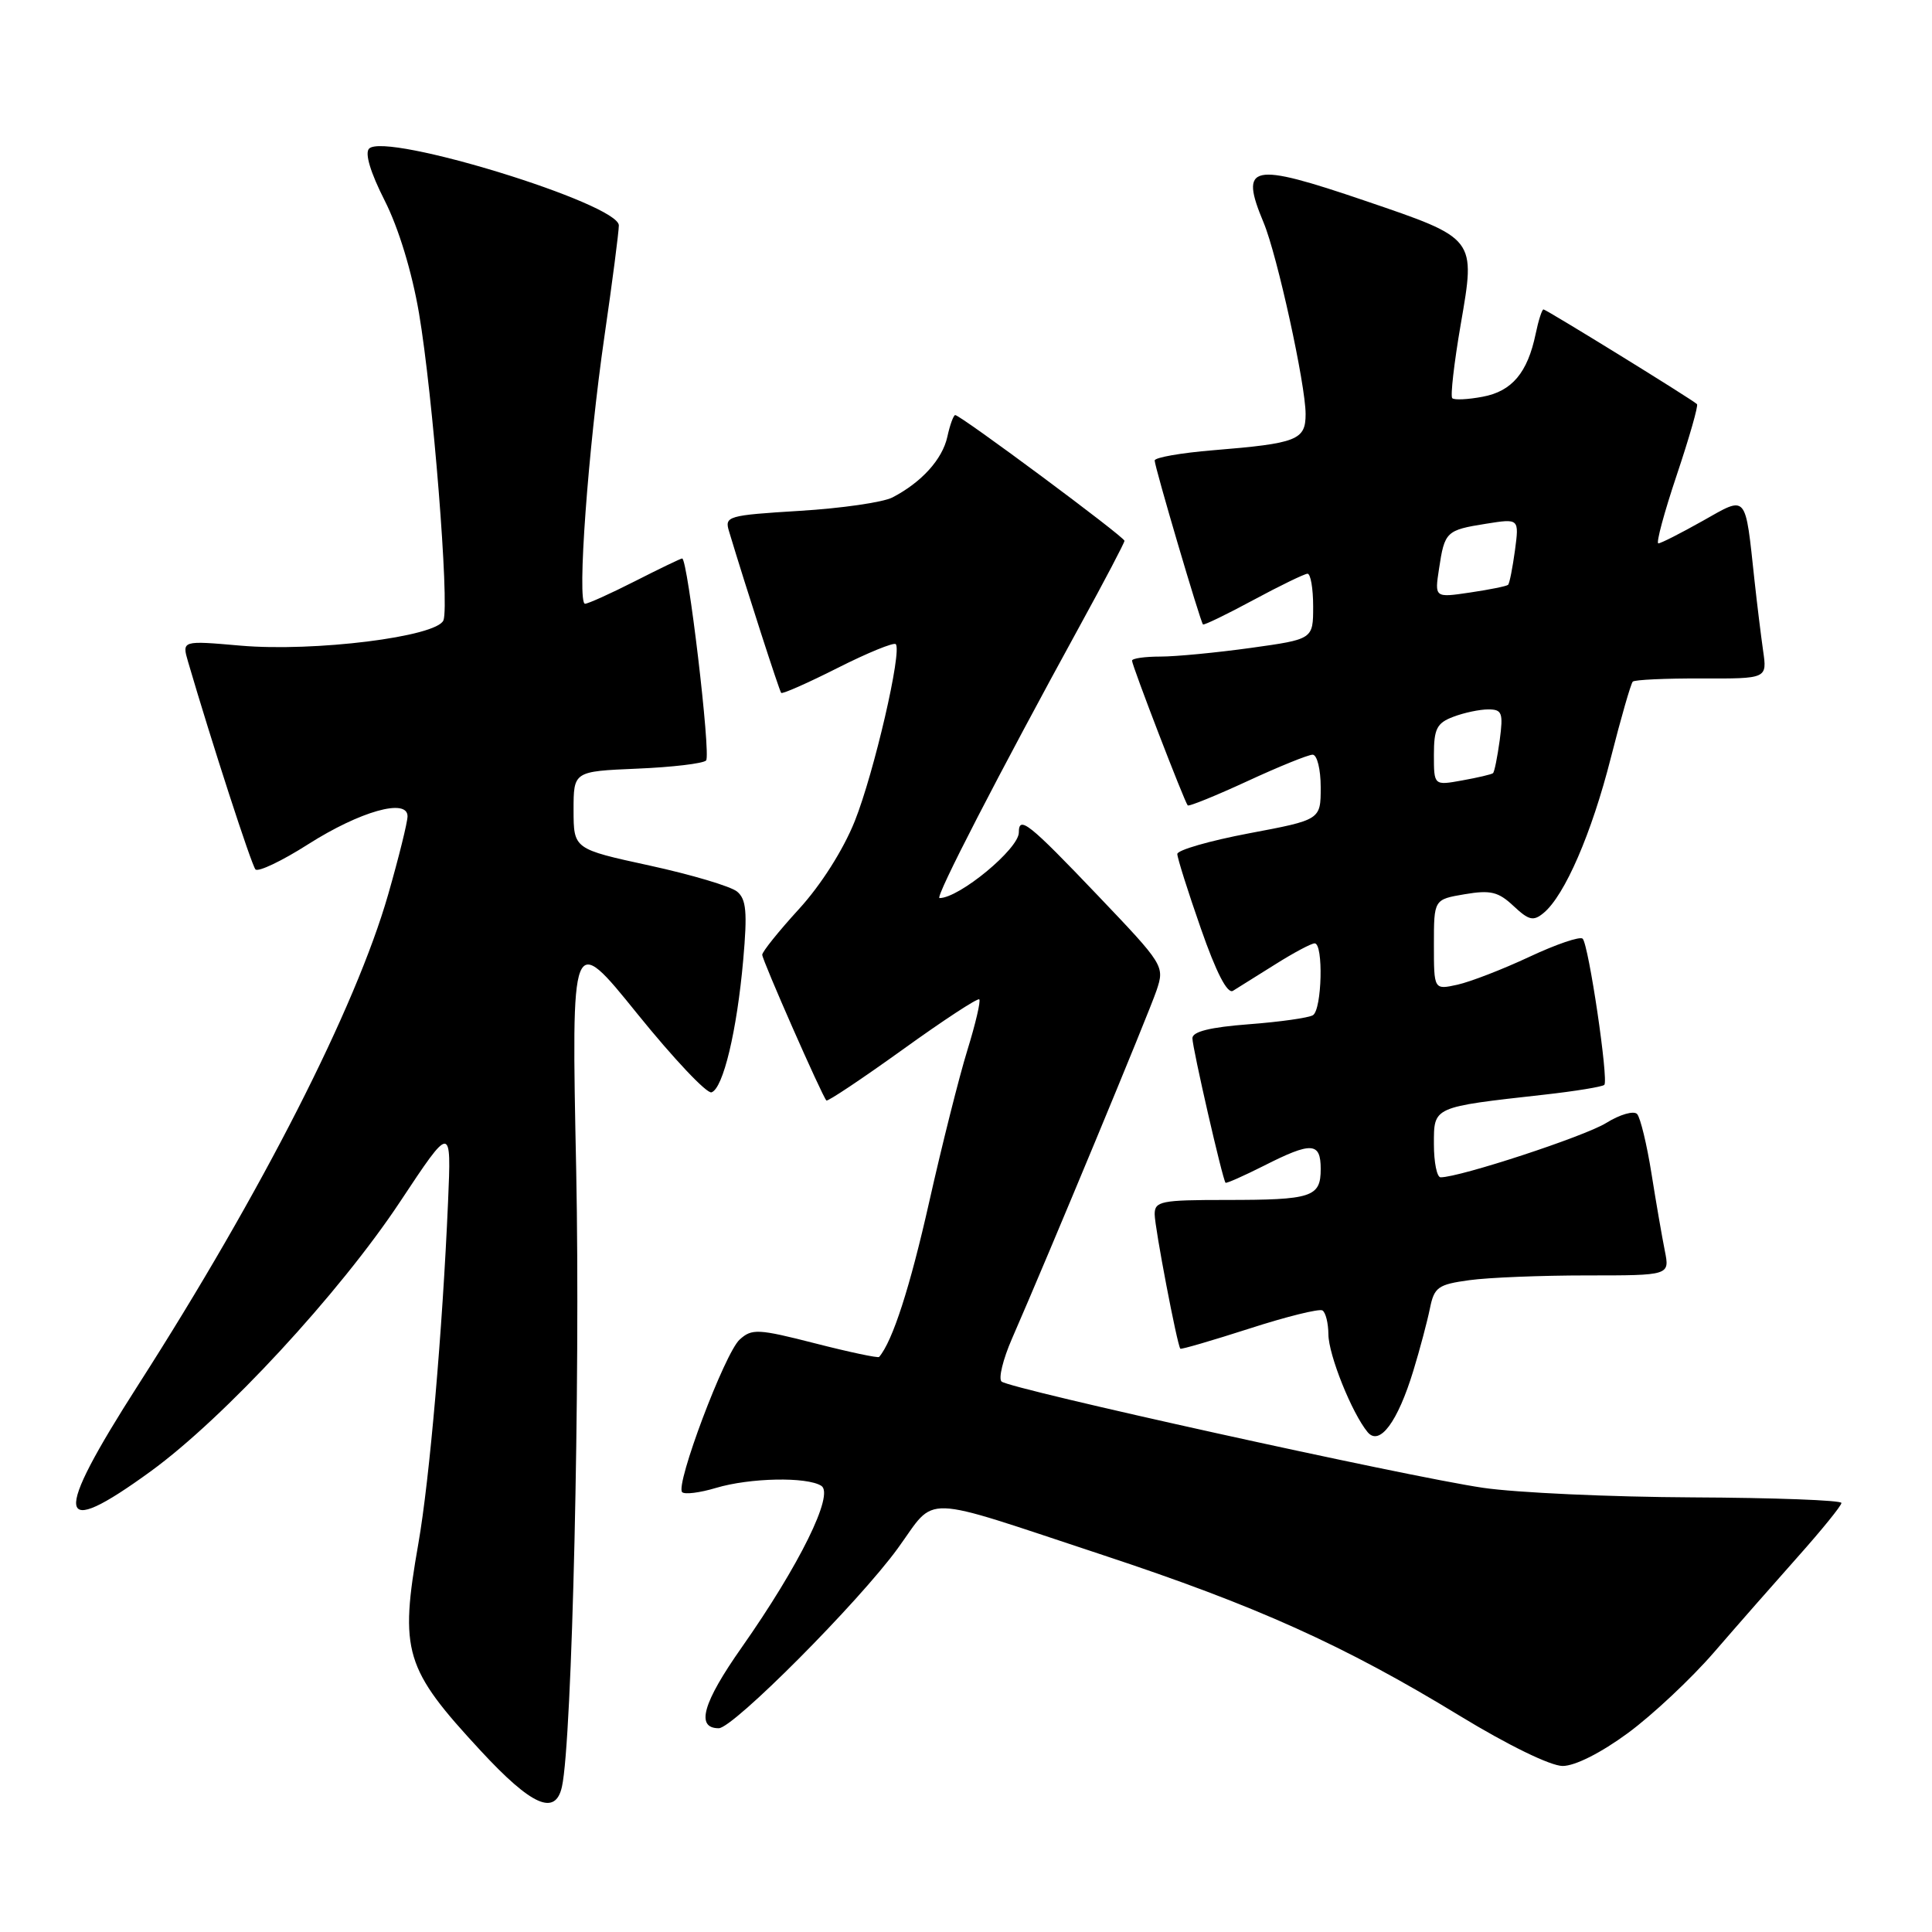 <?xml version="1.0" encoding="UTF-8" standalone="no"?>
<!DOCTYPE svg PUBLIC "-//W3C//DTD SVG 1.1//EN" "http://www.w3.org/Graphics/SVG/1.1/DTD/svg11.dtd" >
<svg xmlns="http://www.w3.org/2000/svg" xmlns:xlink="http://www.w3.org/1999/xlink" version="1.1" viewBox="0 0 256 256">
 <g >
 <path fill="currentColor"
d=" M 74.46 236.75 C 75.82 230.64 76.91 183.12 76.35 155.10 C 75.70 123.50 75.70 123.50 84.43 134.31 C 89.23 140.25 93.66 144.95 94.28 144.74 C 95.82 144.23 97.65 136.58 98.48 127.20 C 99.04 120.86 98.89 119.15 97.67 118.14 C 96.84 117.45 91.63 115.90 86.08 114.69 C 76.01 112.50 76.01 112.50 76.00 107.35 C 76.00 102.21 76.00 102.21 84.42 101.85 C 89.05 101.66 93.16 101.17 93.56 100.77 C 94.23 100.10 91.13 74.00 90.39 74.00 C 90.21 74.00 87.40 75.35 84.16 77.00 C 80.91 78.65 77.92 80.00 77.52 80.00 C 76.43 80.00 77.93 59.43 80.10 44.50 C 81.14 37.35 81.99 30.77 82.00 29.87 C 82.00 26.99 51.11 17.49 48.91 19.69 C 48.31 20.29 49.08 22.84 50.97 26.57 C 52.81 30.20 54.58 36.00 55.52 41.50 C 57.35 52.26 59.57 80.08 58.76 82.19 C 57.92 84.37 41.64 86.40 31.87 85.55 C 24.10 84.87 24.10 84.87 24.92 87.69 C 28.04 98.35 33.32 114.62 33.85 115.20 C 34.21 115.58 37.35 114.09 40.83 111.87 C 47.72 107.49 54.00 105.72 54.00 108.16 C 54.00 108.95 52.84 113.62 51.43 118.54 C 47.12 133.54 34.70 157.93 18.32 183.50 C 6.88 201.37 7.29 204.18 19.98 194.95 C 29.72 187.86 44.98 171.36 53.01 159.24 C 59.81 148.98 59.81 148.98 59.37 159.24 C 58.63 176.37 56.92 196.05 55.44 204.50 C 52.92 218.87 53.58 221.07 63.71 232.00 C 70.46 239.29 73.59 240.67 74.46 236.75 Z  M 215.72 229.63 C 218.98 227.23 224.09 222.43 227.08 218.98 C 230.06 215.53 235.09 209.80 238.25 206.25 C 241.41 202.70 244.00 199.51 244.00 199.15 C 244.00 198.79 235.11 198.46 224.25 198.41 C 213.39 198.36 200.90 197.79 196.50 197.14 C 186.36 195.65 133.76 184.03 132.71 183.06 C 132.28 182.66 132.90 180.12 134.08 177.41 C 139.01 166.12 152.24 134.25 153.25 131.23 C 154.33 128.00 154.23 127.85 145.42 118.61 C 136.30 109.05 135.00 108.02 135.00 110.31 C 135.00 112.48 127.11 119.00 124.49 119.00 C 123.84 119.00 132.32 102.57 143.14 82.82 C 146.36 76.95 149.00 71.92 149.00 71.66 C 149.00 71.14 127.27 55.00 126.57 55.00 C 126.35 55.00 125.87 56.29 125.53 57.87 C 124.87 60.87 122.10 63.92 118.24 65.92 C 116.99 66.56 111.47 67.36 105.97 67.69 C 96.40 68.28 95.99 68.40 96.60 70.40 C 98.87 77.94 103.27 91.55 103.51 91.81 C 103.67 91.99 107.04 90.50 111.00 88.50 C 114.96 86.50 118.42 85.09 118.69 85.35 C 119.56 86.23 115.82 102.39 113.26 108.81 C 111.74 112.60 108.79 117.26 105.87 120.45 C 103.19 123.38 101.00 126.11 101.00 126.51 C 101.00 127.22 108.91 145.19 109.50 145.82 C 109.67 145.99 114.20 142.96 119.59 139.09 C 124.97 135.21 129.55 132.21 129.76 132.42 C 129.97 132.63 129.26 135.67 128.18 139.16 C 127.10 142.65 124.82 151.71 123.12 159.28 C 120.58 170.57 118.28 177.71 116.49 179.80 C 116.35 179.97 112.53 179.16 108.00 178.00 C 100.45 176.07 99.62 176.03 98.01 177.50 C 96.04 179.27 89.45 196.78 90.39 197.72 C 90.72 198.05 92.73 197.80 94.86 197.16 C 99.37 195.81 106.91 195.66 108.83 196.88 C 110.57 197.98 105.94 207.38 98.28 218.29 C 93.11 225.64 92.16 229.00 95.24 229.00 C 97.15 229.00 113.77 212.30 118.95 205.18 C 124.19 197.99 121.45 197.90 146.13 206.05 C 166.47 212.77 178.08 218.00 193.42 227.35 C 199.82 231.25 205.46 234.00 207.06 234.00 C 208.70 234.00 212.13 232.27 215.72 229.63 Z  M 187.28 181.61 C 188.14 178.80 189.12 175.10 189.47 173.38 C 190.04 170.56 190.54 170.20 194.69 169.63 C 197.21 169.28 204.22 169.00 210.26 169.00 C 221.25 169.00 221.25 169.00 220.60 165.75 C 220.24 163.96 219.44 159.35 218.83 155.50 C 218.22 151.65 217.36 148.11 216.93 147.62 C 216.50 147.14 214.66 147.66 212.81 148.81 C 209.93 150.59 193.44 156.00 190.89 156.00 C 190.40 156.00 190.00 154.03 190.00 151.61 C 190.00 146.61 189.78 146.71 204.61 145.05 C 208.74 144.59 212.33 144.00 212.58 143.75 C 213.17 143.16 210.51 125.18 209.71 124.38 C 209.37 124.04 206.20 125.12 202.66 126.78 C 199.12 128.44 194.82 130.10 193.11 130.48 C 190.00 131.16 190.00 131.16 190.00 125.17 C 190.00 119.18 190.00 119.18 194.08 118.49 C 197.50 117.91 198.54 118.16 200.55 120.05 C 202.59 121.96 203.18 122.10 204.55 120.96 C 207.34 118.64 210.91 110.41 213.44 100.43 C 214.79 95.12 216.10 90.57 216.35 90.32 C 216.59 90.07 220.71 89.88 225.48 89.90 C 234.16 89.93 234.16 89.93 233.62 86.22 C 233.33 84.17 232.82 80.03 232.49 77.00 C 231.22 65.24 231.58 65.66 225.60 69.03 C 222.70 70.66 220.07 72.00 219.74 72.00 C 219.41 72.00 220.51 67.92 222.18 62.94 C 223.85 57.96 225.06 53.73 224.86 53.55 C 224.18 52.90 204.88 41.00 204.52 41.00 C 204.32 41.00 203.85 42.46 203.48 44.25 C 202.41 49.39 200.34 51.85 196.46 52.57 C 194.51 52.94 192.69 53.03 192.43 52.76 C 192.17 52.50 192.67 48.11 193.55 43.00 C 195.54 31.49 195.66 31.64 180.90 26.61 C 165.71 21.44 164.20 21.76 167.44 29.51 C 169.24 33.82 173.00 50.97 173.00 54.87 C 173.00 58.31 171.89 58.75 160.75 59.66 C 156.49 60.01 153.00 60.62 153.00 61.02 C 153.00 61.86 159.05 82.38 159.40 82.74 C 159.53 82.87 162.53 81.42 166.07 79.51 C 169.61 77.60 172.84 76.04 173.25 76.02 C 173.66 76.01 174.00 77.96 174.00 80.35 C 174.00 84.70 174.00 84.70 165.75 85.85 C 161.21 86.48 155.81 87.00 153.75 87.00 C 151.69 87.00 150.00 87.24 150.00 87.54 C 150.00 88.20 156.97 106.30 157.38 106.72 C 157.55 106.88 161.10 105.44 165.28 103.51 C 169.45 101.58 173.35 100.00 173.93 100.00 C 174.52 100.00 175.00 101.93 175.00 104.32 C 175.00 108.63 175.00 108.63 165.50 110.42 C 160.28 111.41 156.00 112.64 156.00 113.16 C 156.00 113.67 157.40 118.12 159.12 123.03 C 161.15 128.86 162.63 131.73 163.37 131.29 C 163.99 130.91 166.50 129.34 168.95 127.80 C 171.39 126.26 173.75 125.00 174.20 125.00 C 175.38 125.00 175.17 133.77 173.97 134.52 C 173.40 134.87 169.57 135.41 165.47 135.72 C 160.37 136.11 158.00 136.69 158.00 137.57 C 158.00 138.85 162.00 156.31 162.39 156.72 C 162.51 156.83 164.79 155.82 167.47 154.47 C 173.80 151.26 175.00 151.33 175.00 154.89 C 175.00 158.63 173.86 159.00 162.42 159.00 C 153.84 159.00 153.00 159.17 153.00 160.89 C 153.00 162.63 155.98 178.22 156.40 178.71 C 156.51 178.83 160.61 177.63 165.53 176.05 C 170.44 174.46 174.81 173.38 175.23 173.64 C 175.66 173.90 176.01 175.33 176.02 176.81 C 176.04 179.55 179.14 187.26 181.22 189.77 C 182.80 191.66 185.21 188.41 187.28 181.61 Z  M 190.00 100.02 C 190.00 96.57 190.39 95.80 192.57 94.98 C 193.98 94.44 196.06 94.00 197.20 94.00 C 199.04 94.00 199.20 94.45 198.72 98.08 C 198.41 100.33 198.02 102.29 197.83 102.45 C 197.65 102.61 195.81 103.04 193.75 103.41 C 190.00 104.09 190.00 104.09 190.00 100.02 Z  M 190.68 75.36 C 191.42 70.44 191.63 70.24 196.90 69.40 C 201.30 68.70 201.30 68.70 200.74 72.93 C 200.42 75.26 200.02 77.31 199.83 77.49 C 199.65 77.67 197.38 78.13 194.80 78.51 C 190.09 79.21 190.09 79.21 190.68 75.36 Z "/>
</g>
</svg>